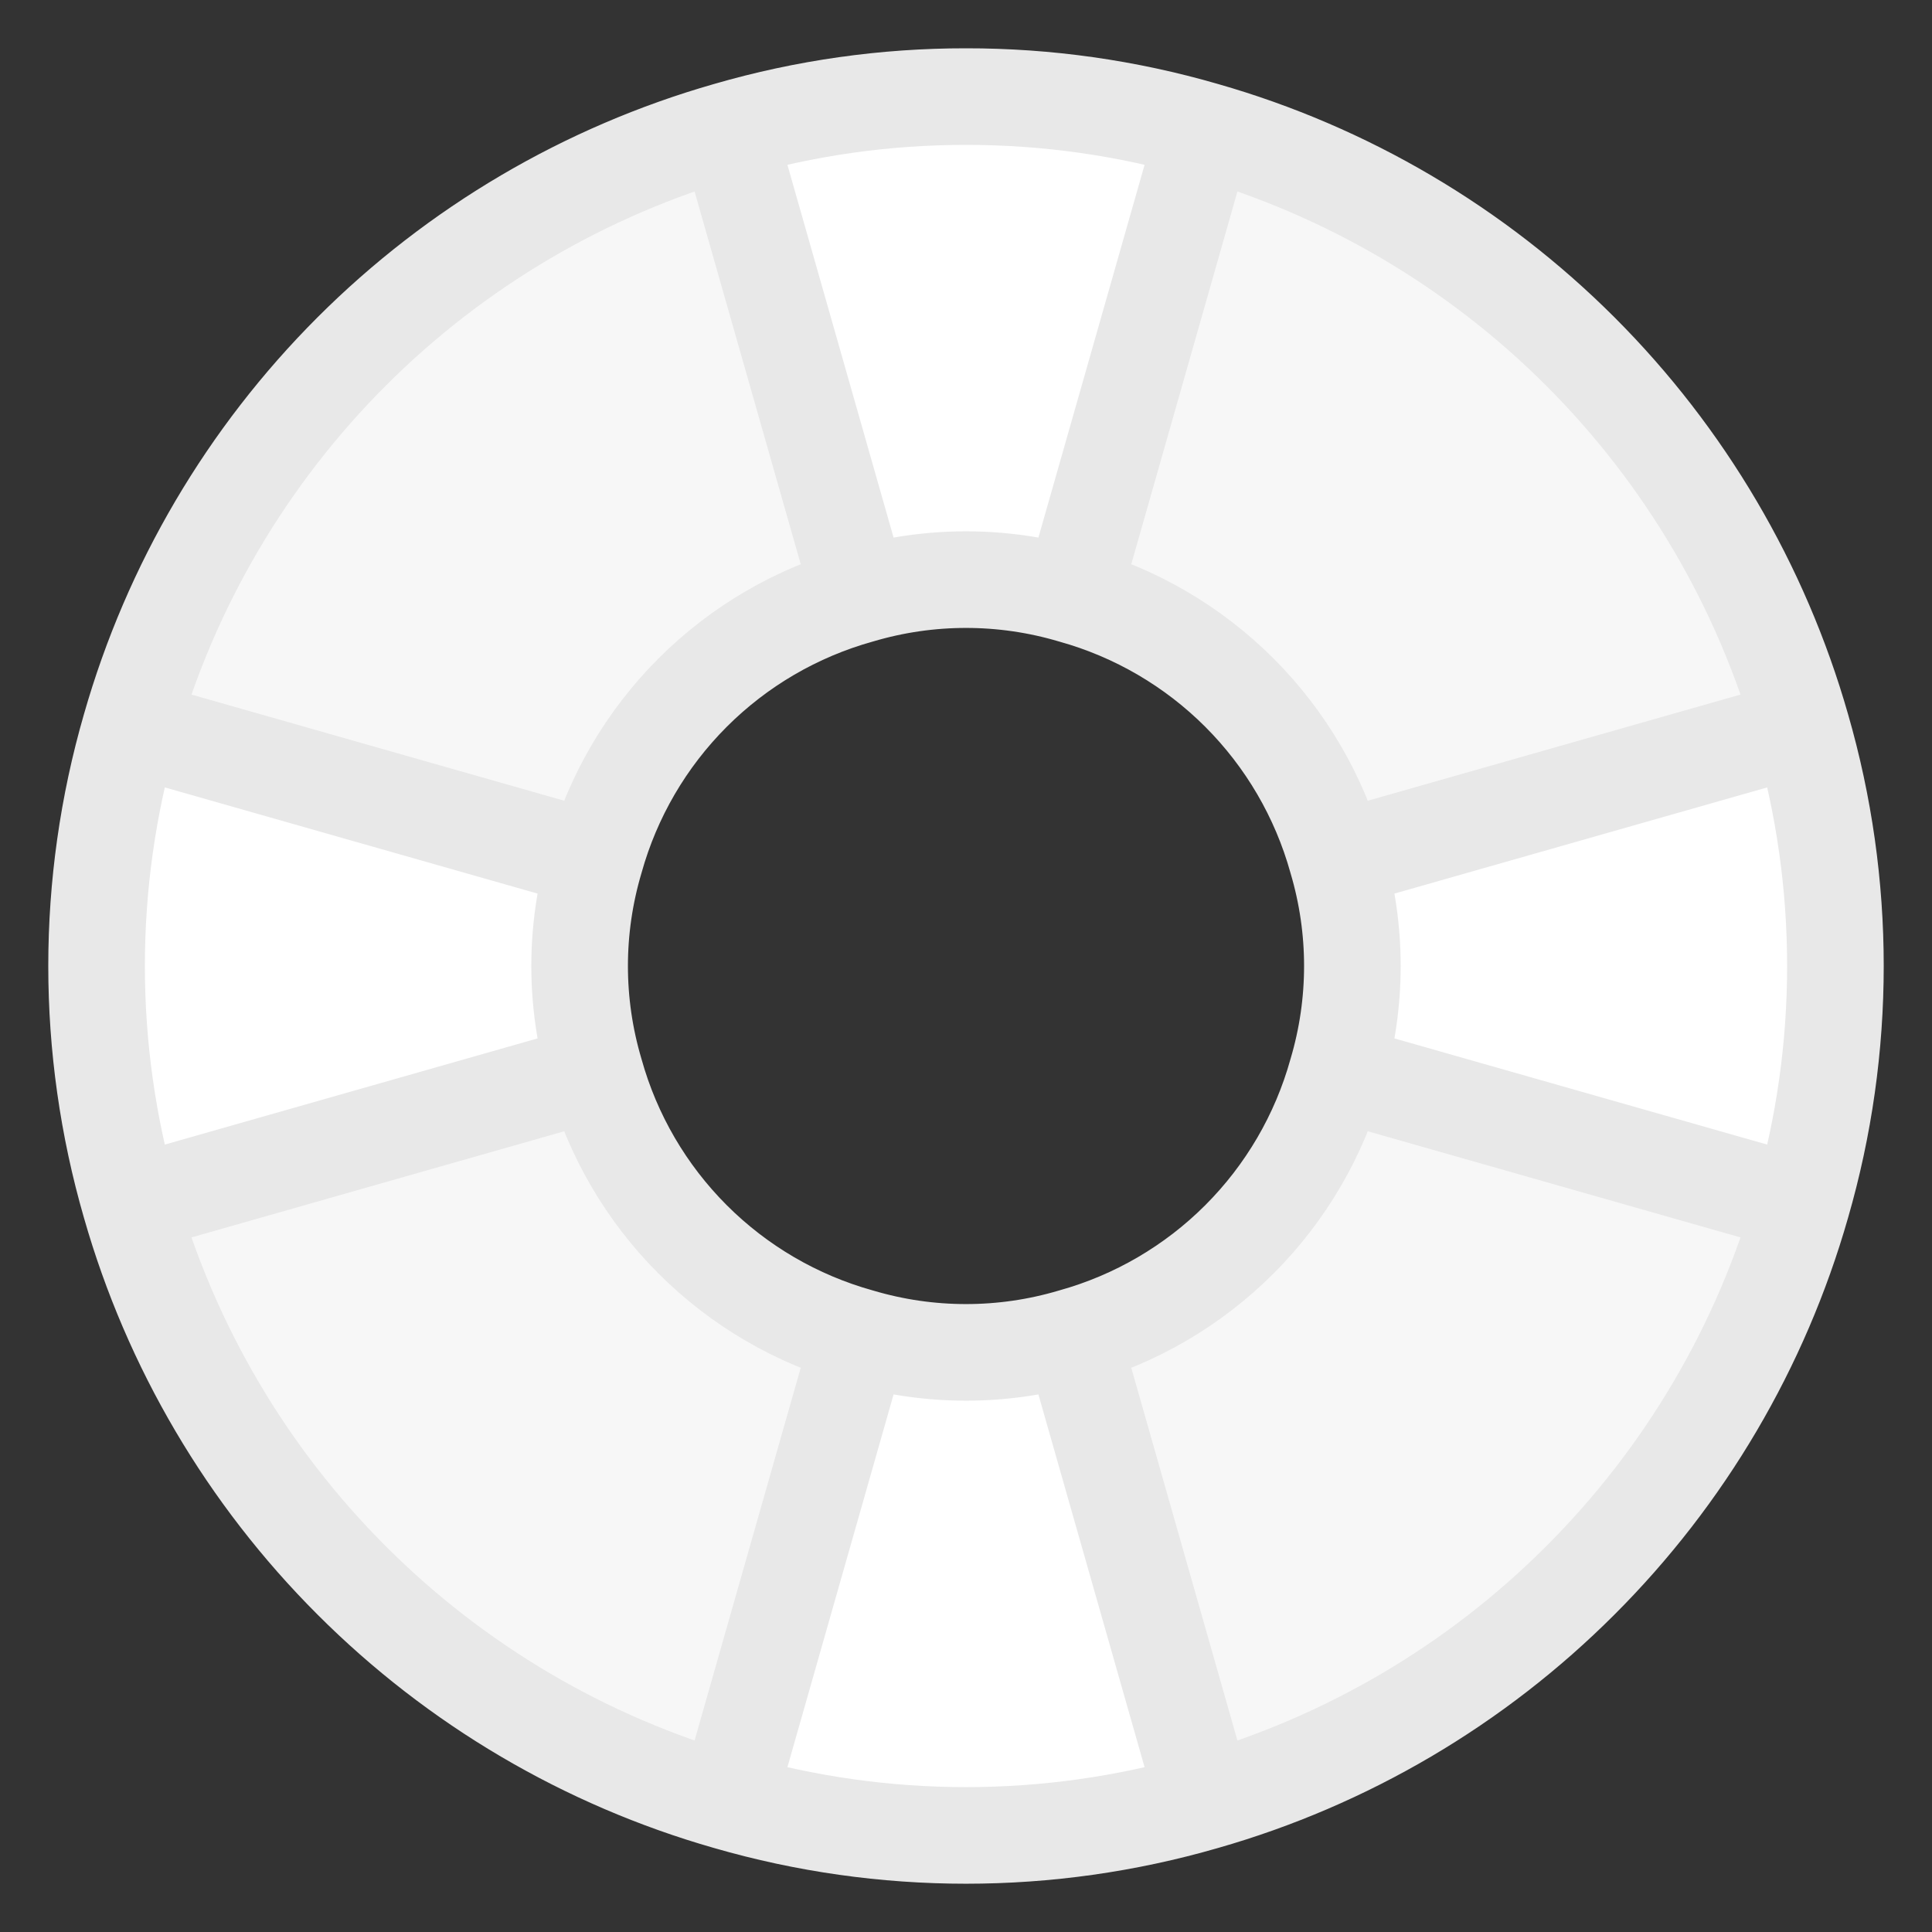 <svg width="20" height="20" viewBox="0 0 20 20" fill="none" xmlns="http://www.w3.org/2000/svg">
<rect x="0" y="0" width="20" height="20" fill="#333333" stroke="none"/>
<path d="M12.47 18.65C10.856 19.117 9.144 19.117 7.53 18.65L8.9 13.84C9.618 14.053 10.382 14.053 11.1 13.84L12.47 18.65ZM18.65 7.53L13.84 8.9C14.053 9.618 14.053 10.382 13.84 11.1L18.65 12.47C19.117 10.856 19.117 9.144 18.65 7.53ZM10 1C9.164 0.999 8.333 1.117 7.53 1.35L8.9 6.16C9.618 5.947 10.382 5.947 11.1 6.16L12.47 1.35C11.667 1.117 10.836 0.999 10 1ZM6.16 8.9L1.35 7.53C0.883 9.144 0.883 10.856 1.35 12.47L6.16 11.1C5.947 10.382 5.947 9.618 6.16 8.9Z" fill="white"/>
<path d="M18.65 12.47C18.23 13.94 17.442 15.279 16.36 16.36C15.279 17.442 13.94 18.23 12.47 18.65L11.1 13.84C11.754 13.658 12.35 13.31 12.83 12.83C13.31 12.35 13.658 11.754 13.84 11.1L18.65 12.47ZM12.47 1.35L11.1 6.16C11.754 6.342 12.35 6.69 12.83 7.17C13.31 7.65 13.658 8.246 13.84 8.9L18.65 7.53C18.23 6.06 17.442 4.721 16.36 3.639C15.279 2.558 13.94 1.77 12.47 1.35ZM7.53 1.35C6.06 1.77 4.721 2.558 3.639 3.639C2.558 4.721 1.77 6.06 1.35 7.53L6.16 8.9C6.342 8.246 6.69 7.65 7.17 7.17C7.65 6.69 8.246 6.342 8.9 6.16L7.53 1.35ZM6.16 11.1L1.35 12.47C1.77 13.94 2.558 15.279 3.639 16.36C4.721 17.442 6.06 18.23 7.53 18.65L8.9 13.84C8.246 13.658 7.65 13.31 7.17 12.83C6.69 12.35 6.342 11.754 6.16 11.1Z" fill="#F7F7F7"/>
<path d="M12.47 18.65C10.856 19.117 9.144 19.117 7.53 18.65L8.9 13.84C9.618 14.053 10.382 14.053 11.1 13.84L12.47 18.65ZM13.84 11.1C13.658 11.754 13.31 12.35 12.83 12.83C12.35 13.31 11.754 13.658 11.1 13.84L12.47 18.65C13.94 18.23 15.279 17.442 16.36 16.36C17.442 15.279 18.23 13.94 18.65 12.47L13.84 11.1ZM18.65 7.53L13.84 8.9C14.053 9.618 14.053 10.382 13.84 11.1L18.65 12.47C19.117 10.856 19.117 9.144 18.65 7.53V7.53ZM12.47 1.35L11.1 6.16C11.754 6.342 12.35 6.69 12.83 7.17C13.31 7.65 13.658 8.246 13.84 8.9L18.65 7.53C18.23 6.06 17.442 4.721 16.36 3.639C15.279 2.558 13.94 1.77 12.47 1.35V1.35ZM10 1C9.164 0.999 8.333 1.117 7.53 1.35L8.9 6.16C9.618 5.947 10.382 5.947 11.1 6.16L12.47 1.35C11.667 1.117 10.836 0.999 10 1V1ZM7.53 1.35C6.06 1.77 4.721 2.558 3.64 3.639C2.558 4.721 1.77 6.06 1.35 7.53L6.16 8.9C6.342 8.246 6.69 7.65 7.17 7.17C7.65 6.69 8.246 6.342 8.9 6.16L7.53 1.35ZM6.16 8.9L1.35 7.53C0.883 9.144 0.883 10.856 1.35 12.47L6.16 11.1C5.947 10.382 5.947 9.618 6.16 8.9V8.9ZM6.16 11.1L1.35 12.47C1.77 13.94 2.558 15.279 3.64 16.36C4.721 17.442 6.06 18.23 7.53 18.65L8.9 13.84C8.246 13.658 7.65 13.31 7.17 12.83C6.69 12.35 6.342 11.754 6.16 11.1V11.1Z" stroke="#E8E8E8" stroke-linecap="round" stroke-linejoin="round"/>
</svg>
